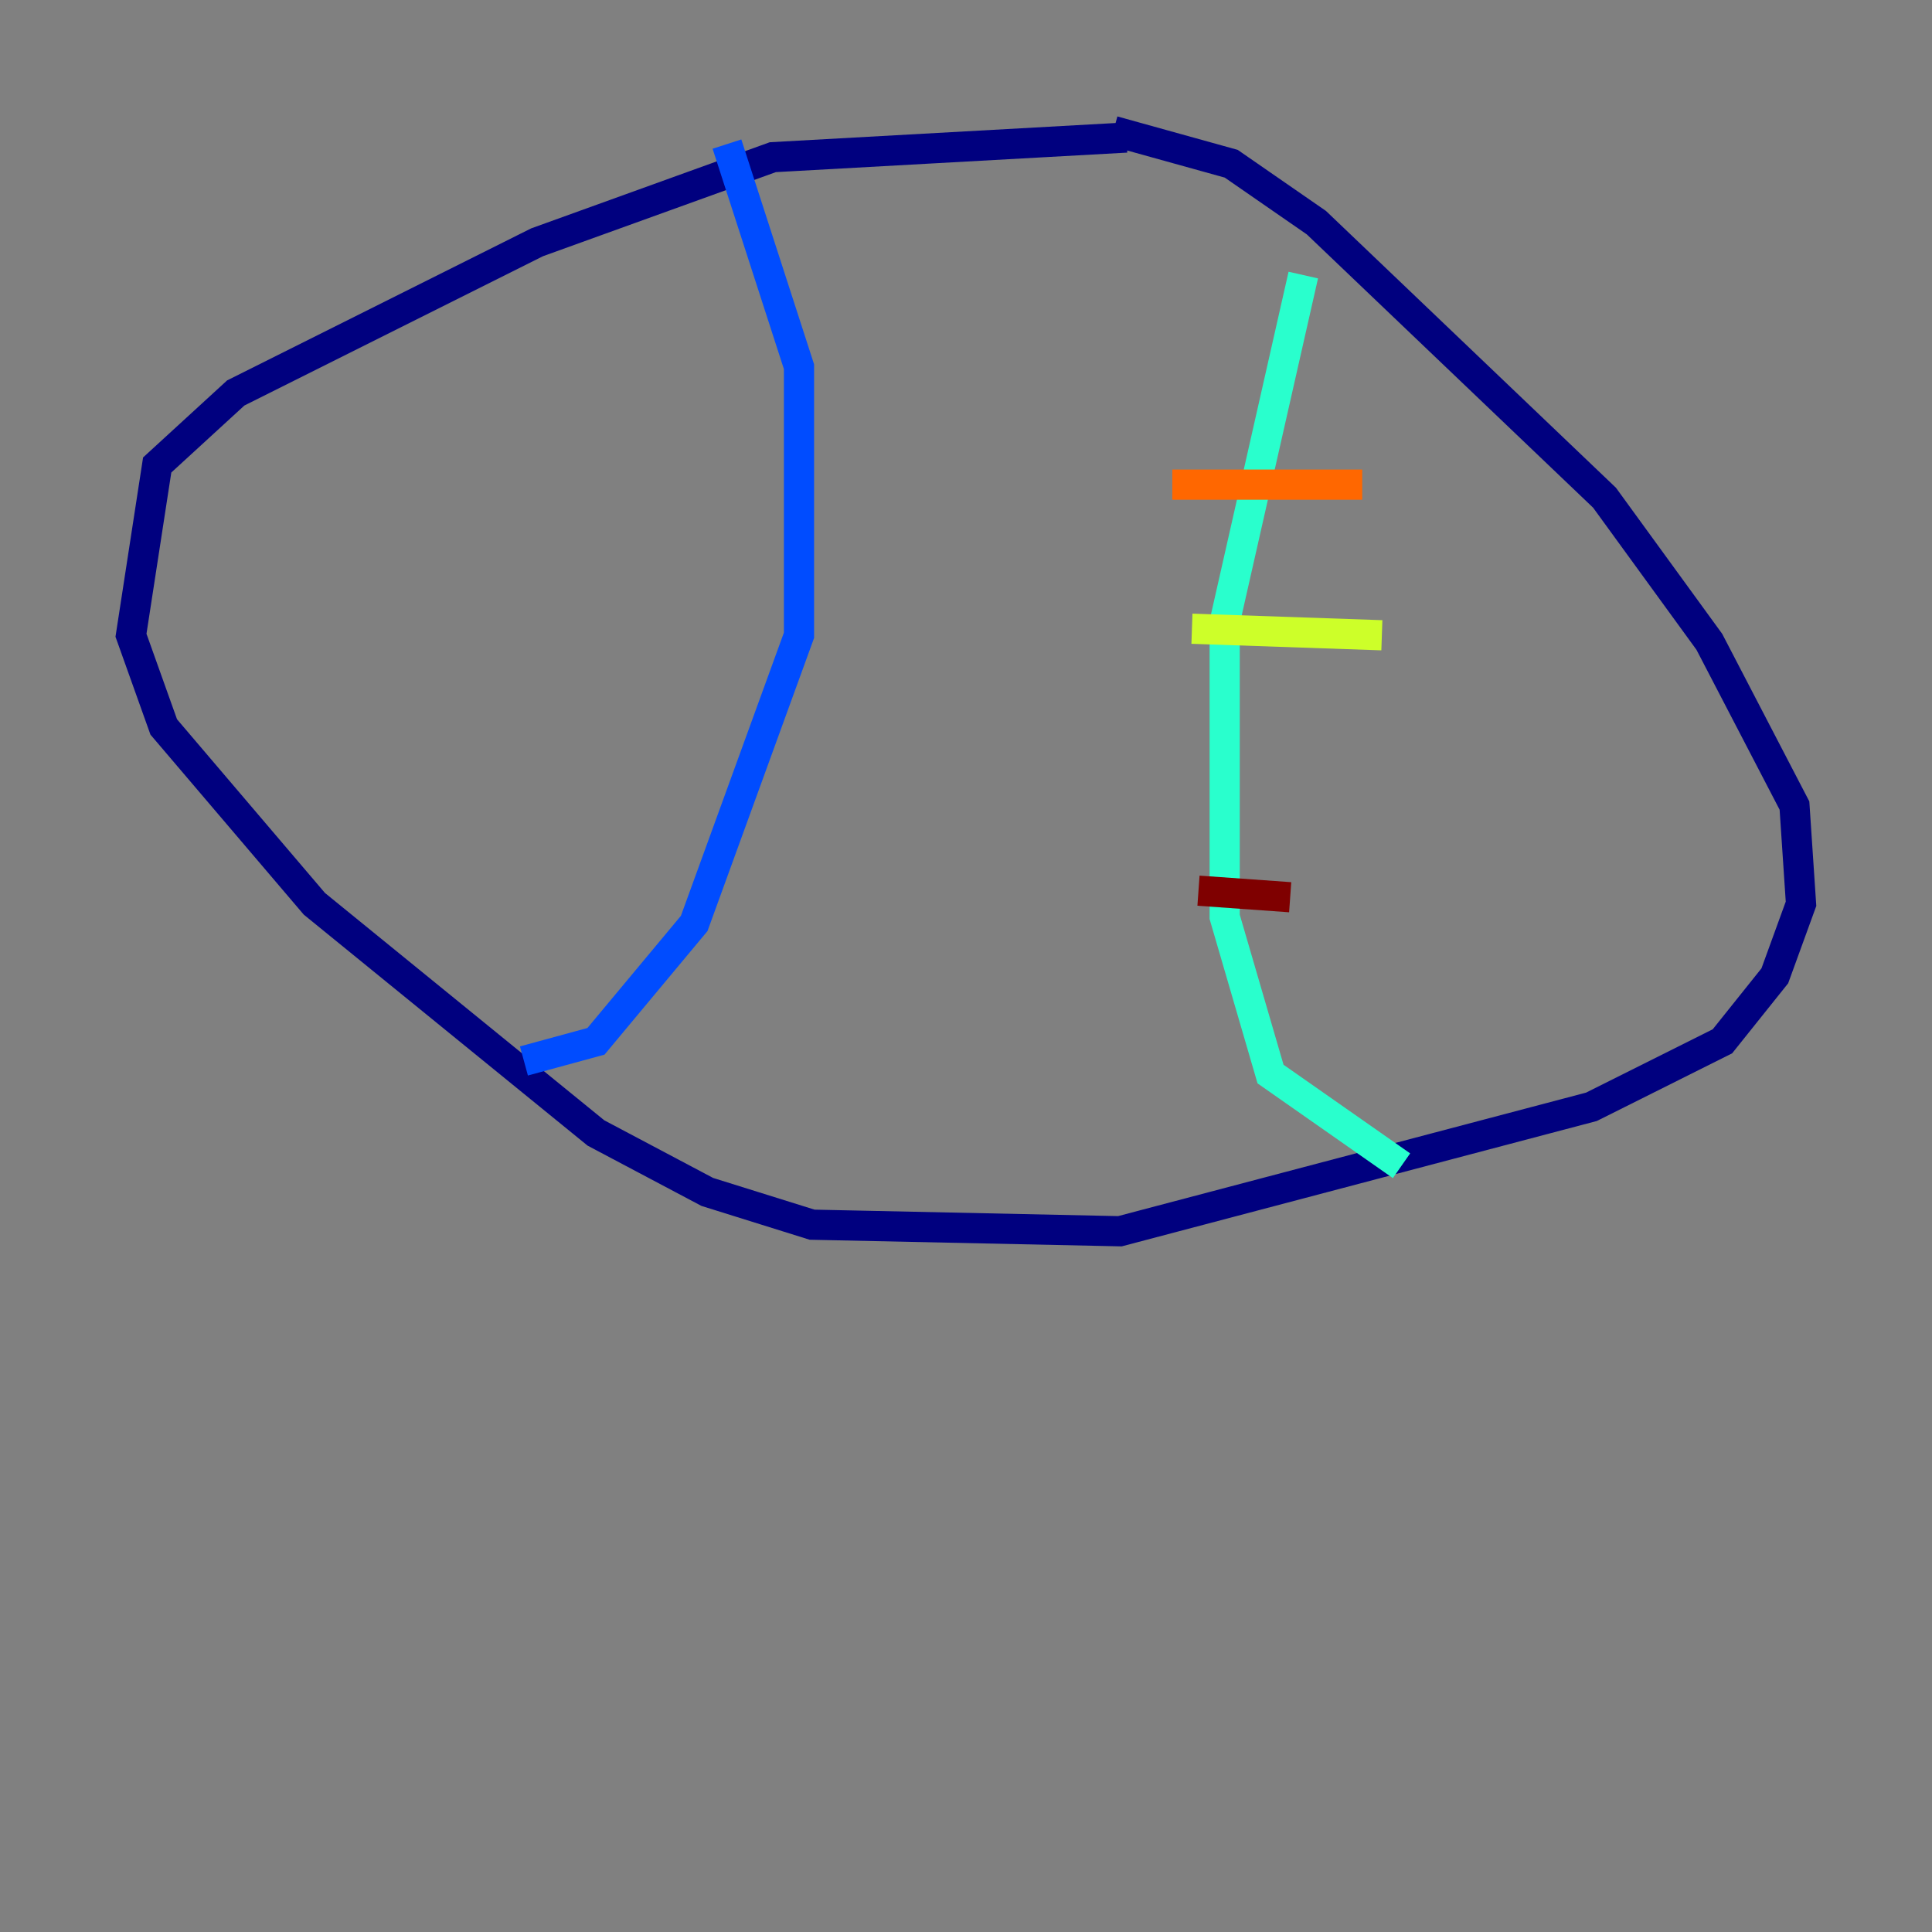 <?xml version="1.0" encoding="utf-8" ?>
<svg baseProfile="tiny" height="128" version="1.2" viewBox="0,0,128,128" width="128" xmlns="http://www.w3.org/2000/svg" xmlns:ev="http://www.w3.org/2001/xml-events" xmlns:xlink="http://www.w3.org/1999/xlink"><rect x="0" y="0" width="128" height="128" fill="#808080" stroke="none"/><defs /><polyline fill="none" points="74.63,9.112 51.2,10.414 35.58,16.054 15.62,26.034 10.414,30.807 8.678,42.088 10.848,48.163 20.827,59.878 39.485,75.064 46.861,78.969 53.803,81.139 74.197,81.573 105.437,73.329 114.115,68.99 117.586,64.651 119.322,59.878 118.888,53.37 113.248,42.522 106.305,32.976 87.214,14.752 81.573,10.848 73.763,8.678" stroke="#00007f" stroke-width="2" /><polyline fill="none" points="48.163,9.546 52.936,24.298 52.936,42.088 45.993,61.18 39.485,68.99 34.712,70.291" stroke="#004cff" stroke-width="2" /><polyline fill="none" points="86.346,18.224 81.139,41.22 81.139,60.746 84.176,71.159 92.854,77.234" stroke="#29ffcd" stroke-width="2" /><polyline fill="none" points="78.969,41.654 91.552,42.088" stroke="#cdff29" stroke-width="2" /><polyline fill="none" points="77.668,32.108 90.251,32.108" stroke="#ff6700" stroke-width="2" /><polyline fill="none" points="79.403,59.01 85.478,59.444" stroke="#7f0000" stroke-width="2" /></svg>